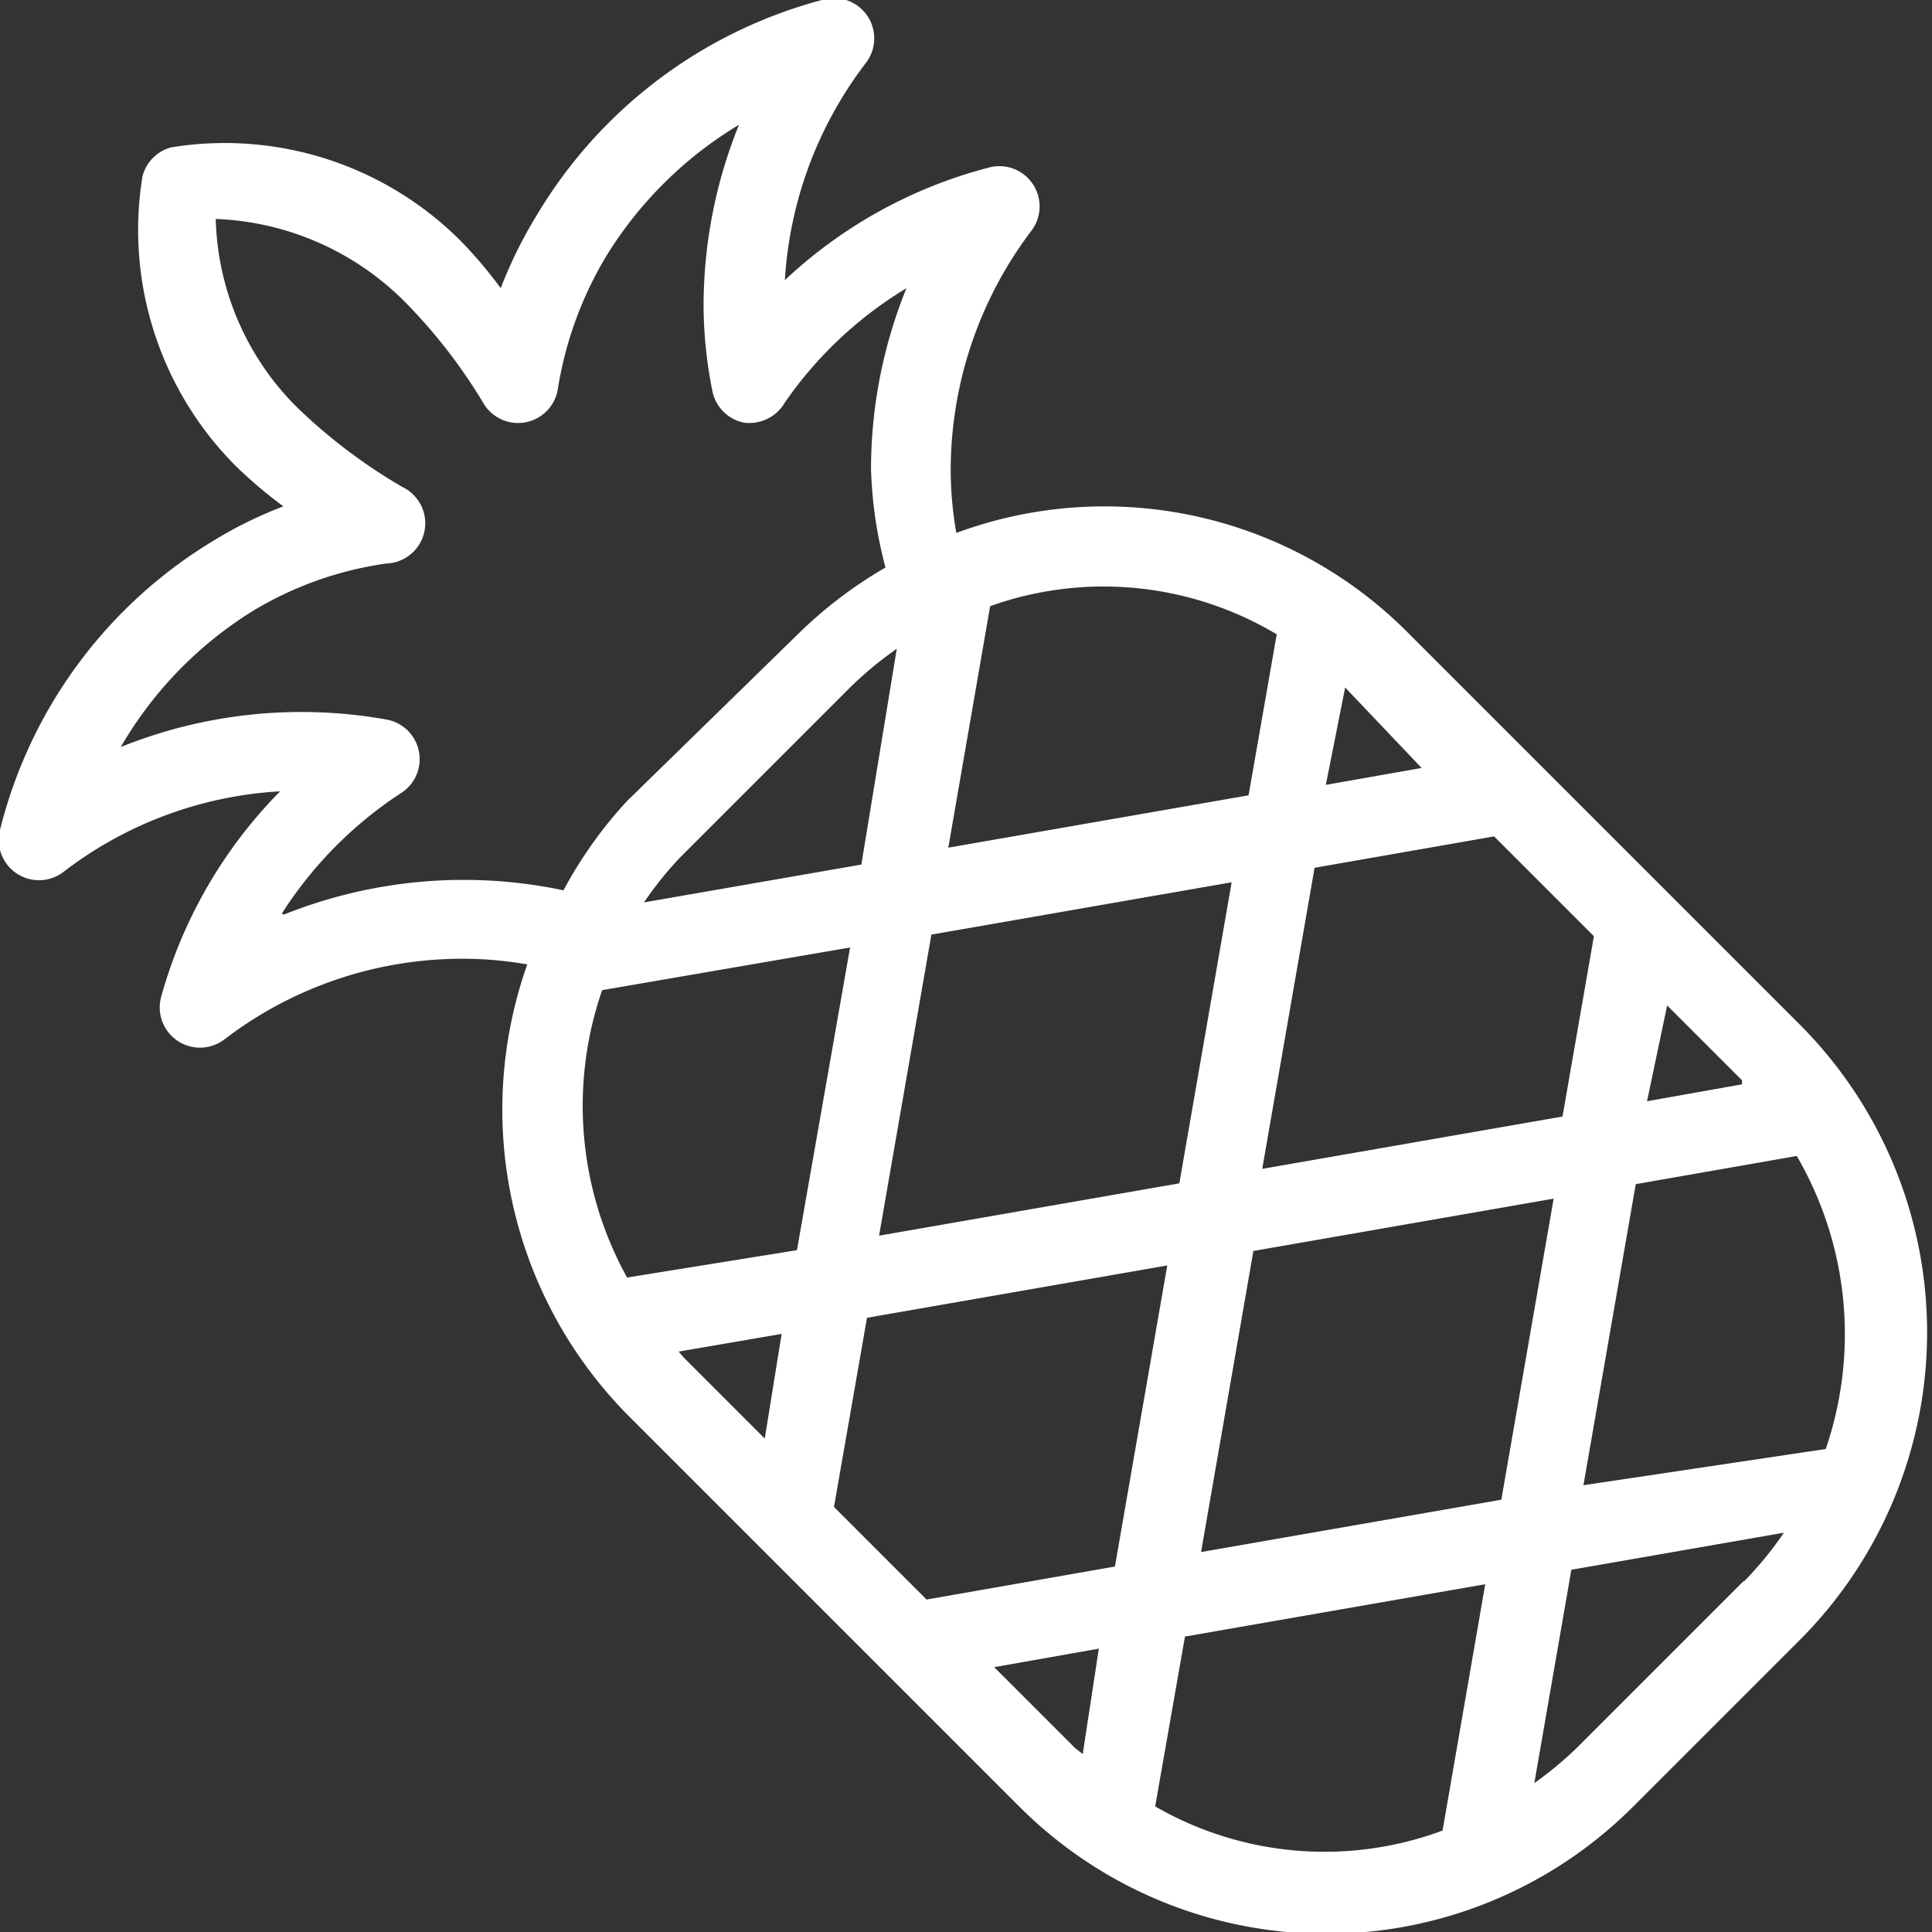<svg xmlns="http://www.w3.org/2000/svg" viewBox="0 0 24 24" id="pineapple">
  <rect x="0" y="0" width="24" height="24" fill="#333333" stroke="none"/>
  <path d="M22.35,12.72,17.5,7.87a5.31,5.31,0,0,0-5.62-1.25,4.52,4.52,0,0,1-.07-.75,4.93,4.93,0,0,1,1-3,.5.5,0,0,0-.52-.79,5.84,5.84,0,0,0-2.54,1.4,4.92,4.92,0,0,1,1-2.69A.5.5,0,0,0,10.21,0,5.88,5.88,0,0,0,6.67,2.67a5.58,5.58,0,0,0-.45.91A5.39,5.39,0,0,0,5.73,3a4.14,4.14,0,0,0-3.6-1.17.5.5,0,0,0-.36.36A4.15,4.15,0,0,0,2.94,5.8a5.64,5.64,0,0,0,.58.49,5.25,5.25,0,0,0-.89.44A5.84,5.84,0,0,0,0,10.31a.5.5,0,0,0,.79.52,4.86,4.86,0,0,1,2.69-1A5.86,5.86,0,0,0,2,12.39a.5.5,0,0,0,.79.52,4.86,4.86,0,0,1,3-1,4.73,4.73,0,0,1,.76.07,5.4,5.4,0,0,0,1.26,5.61l4.85,4.85a5.39,5.39,0,0,0,7.63,0l2.08-2.08A5.41,5.41,0,0,0,22.35,12.72Zm-1.64-.23.93.93,0,.05-1.18.21Zm-4-3.95,0,0,.95,1-1.19.21Zm1.85,1.85,1.24,1.24-.39,2.24-3.73.65.65-3.74ZM12.3,7.53a4.19,4.19,0,0,1,3.56.35l-.35,2-3.73.65Zm3,3.43-.65,3.74-3.73.65.65-3.74Zm-4.6-.22L8,11.21a4.36,4.36,0,0,1,.45-.56l2.08-2.08a4.44,4.44,0,0,1,.61-.51Zm-7.2.61A5,5,0,0,1,5,9.84a.5.5,0,0,0-.19-.9,6,6,0,0,0-3.31.34A4.85,4.85,0,0,1,3.14,7.59,4.39,4.39,0,0,1,4.8,7,.5.5,0,0,0,5,6.05a6.75,6.75,0,0,1-1.32-1,3.42,3.42,0,0,1-1-2.33A3.5,3.5,0,0,1,5,3.72,6.66,6.66,0,0,1,6,5a.5.5,0,0,0,.93-.17A4.62,4.62,0,0,1,7.52,3.2,4.89,4.89,0,0,1,9.18,1.55a6,6,0,0,0-.44,2.24,5.48,5.48,0,0,0,.11,1.07.5.5,0,0,0,.39.39A.51.51,0,0,0,9.75,5a4.94,4.94,0,0,1,1.51-1.42,6,6,0,0,0-.44,2.24A5.31,5.31,0,0,0,11,7.05a5.4,5.4,0,0,0-1.08.82L7.79,9.95A5.34,5.34,0,0,0,7,11.06,6,6,0,0,0,3.53,11.36Zm6,6.52-1-1-.07-.08,1.28-.22Zm-1.71-2a4.4,4.4,0,0,1-.31-3.57l3.08-.53L9.9,15.53Zm5.66,5.92-.1-.08-1-1,1.3-.23Zm-1.94-1.92-1.15-1.15.41-2.35,3.73-.65-.65,3.74Zm6.41,2.87a4.21,4.21,0,0,1-3.57-.3l.37-2.11,3.73-.65Zm-3-3.46.65-3.74,3.73-.65-.65,3.74Zm6.75.35-2.08,2.08a4.42,4.42,0,0,1-.53.44l.46-2.65,2.64-.46A4.38,4.38,0,0,1,21.65,19.66Zm-2-1.18.65-3.74,2-.35A4.4,4.4,0,0,1,22.68,18Z" fill="#ffffff" class="color000000 svgShape"></path>
</svg>